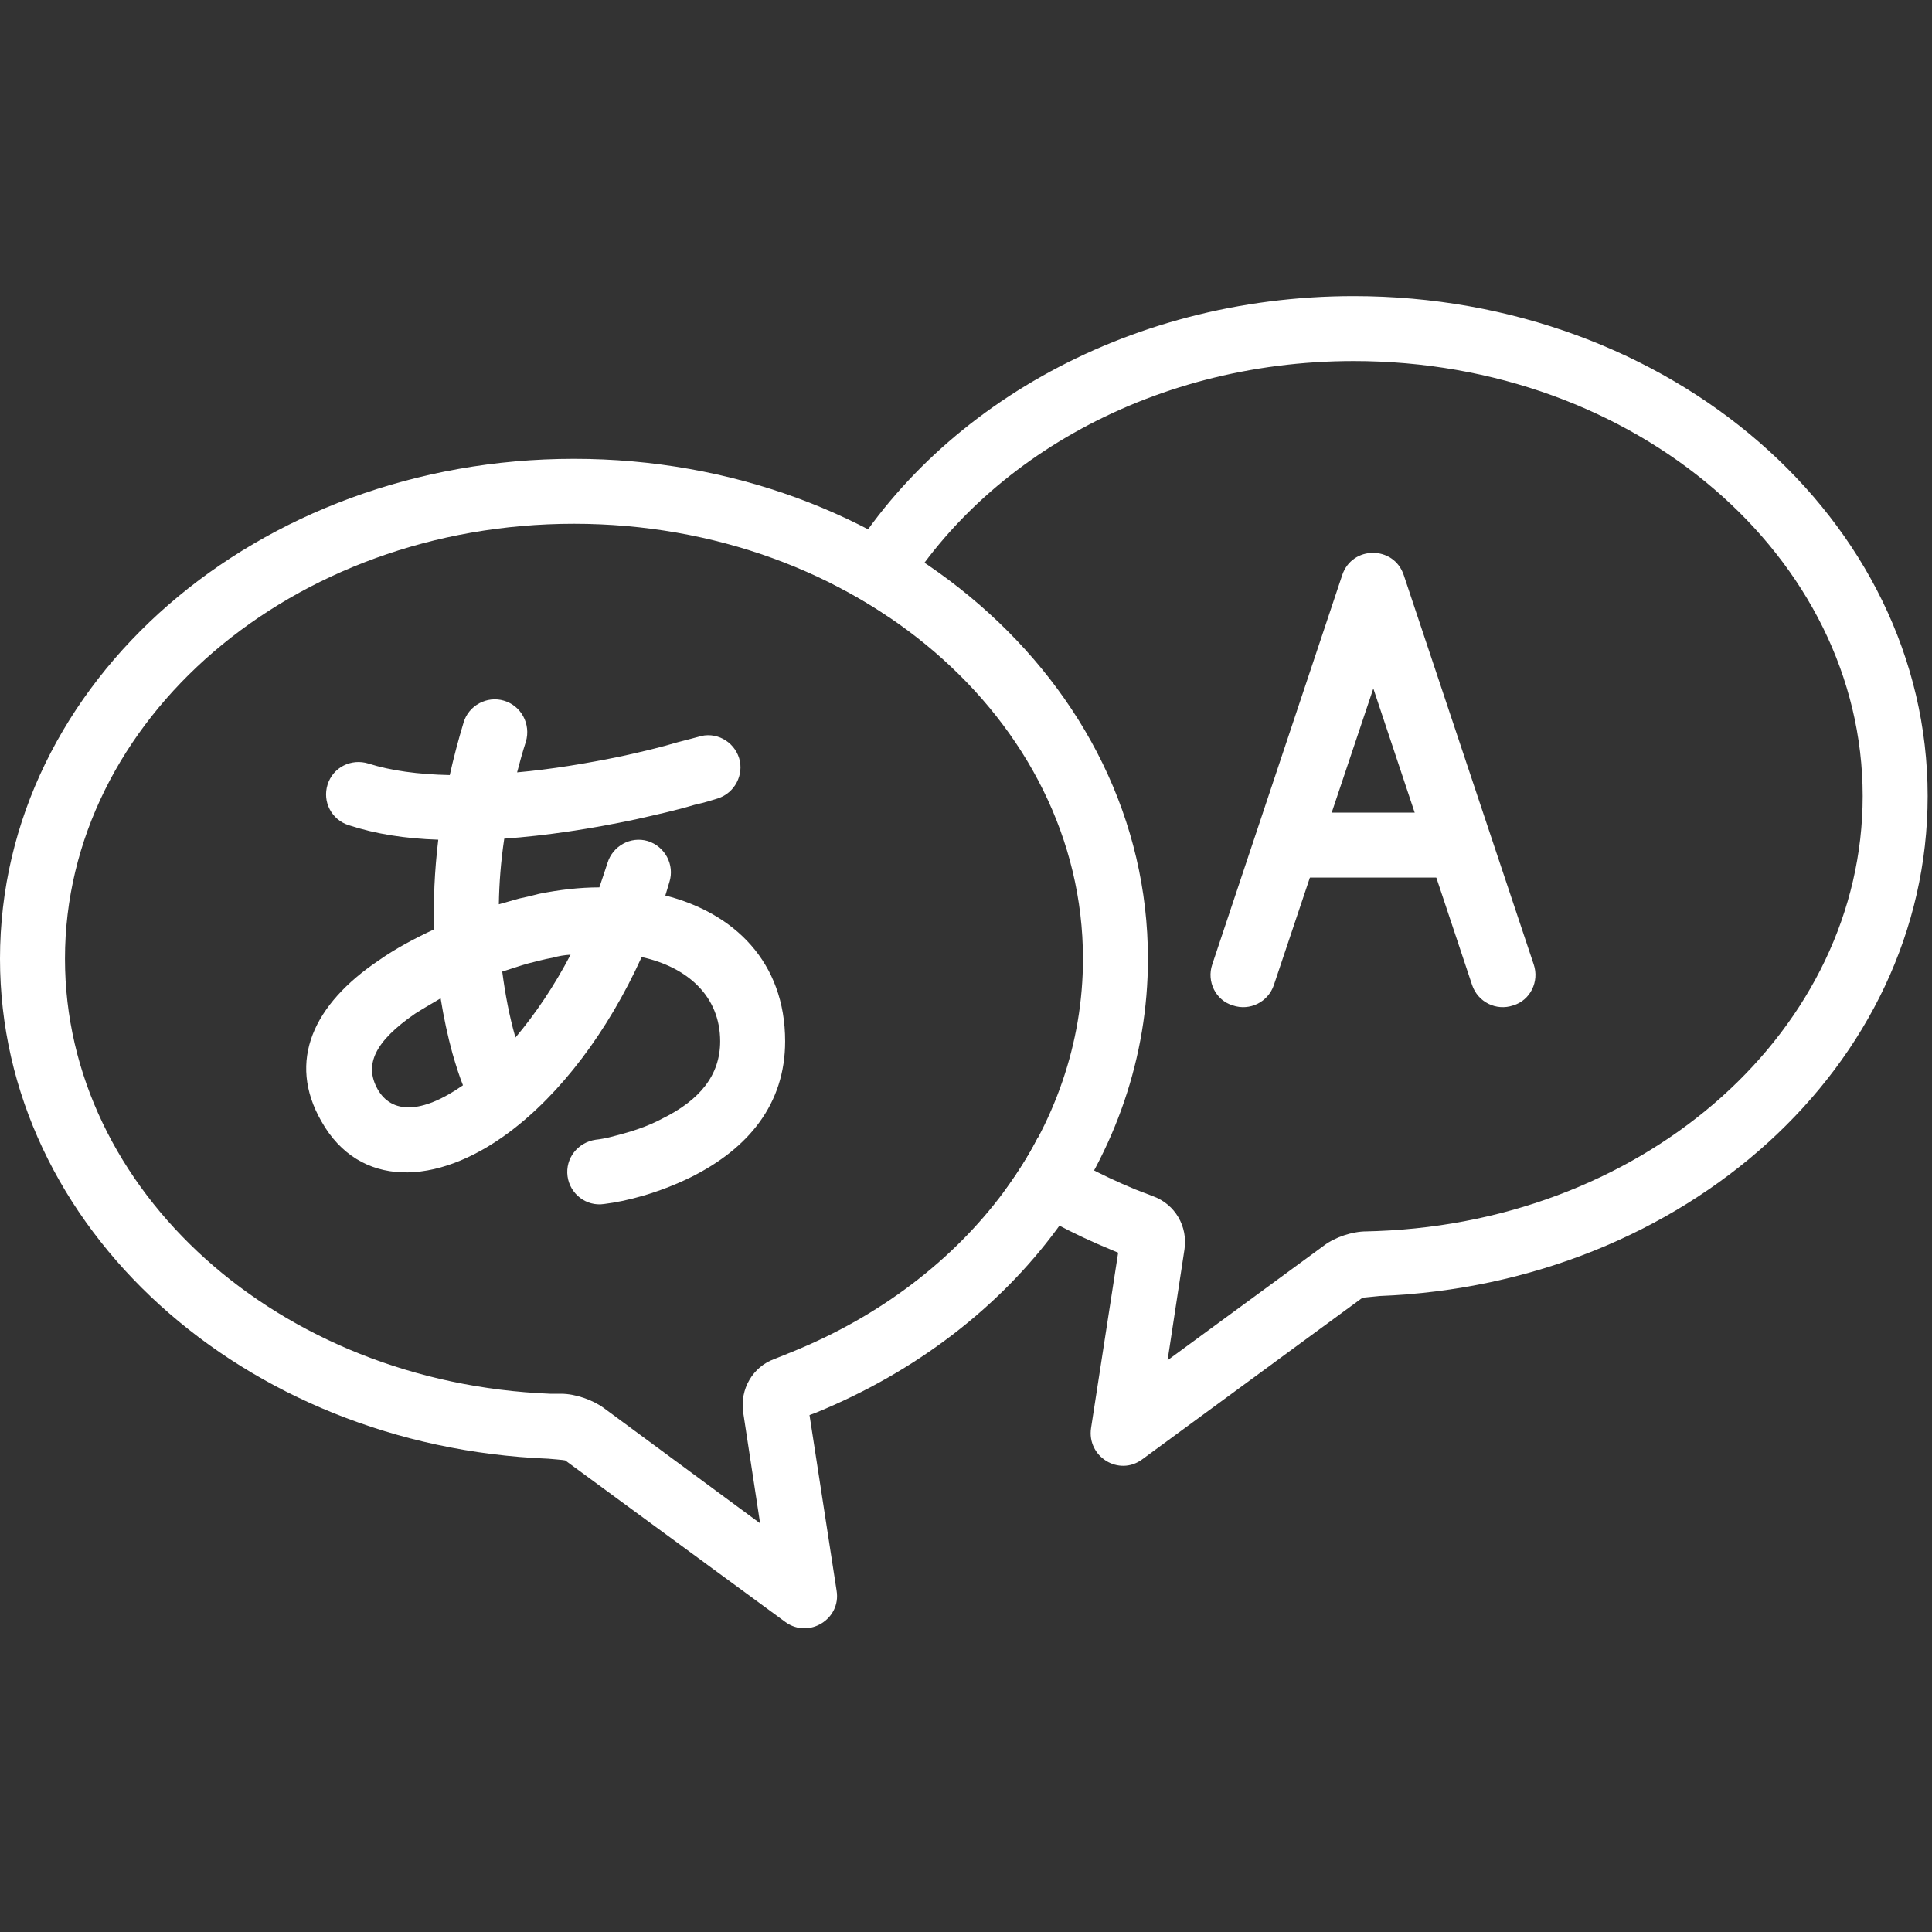 <svg xmlns="http://www.w3.org/2000/svg" xmlns:xlink="http://www.w3.org/1999/xlink" width="529" zoomAndPan="magnify" viewBox="0 0 396.75 396.75" height="529" preserveAspectRatio="xMidYMid meet" version="1.0"><rect x="0" y="0" width="396.75" height="396.75" fill="#333333" stroke="none"/><path fill="#ffffff" d="M 116.062 299.902 C 115.992 299.832 112.586 299.555 112.586 299.555 C 49.969 297.055 0 252.113 0 196.887 C 0 139.93 52.957 94.223 117.867 94.223 C 182.781 94.223 235.738 139.93 235.738 196.887 C 235.738 237.316 208.773 273.227 167.559 290.109 L 166.238 290.594 L 171.801 326.645 C 172.773 332.48 166.102 336.578 161.305 333.105 Z M 13.344 196.887 C 13.344 244.469 57.195 283.996 113.004 286.219 L 115.227 286.219 C 118.148 286.219 121.691 287.469 123.984 289.137 L 156.094 312.824 L 152.617 290.039 C 151.922 285.316 154.562 280.66 159.082 279.062 L 162.695 277.605 C 198.973 262.879 222.395 231.621 222.395 196.887 C 222.395 147.848 175.828 107.559 117.867 107.559 C 59.977 107.559 13.344 147.848 13.344 196.887 Z M 13.344 196.887 " fill-opacity="1" fill-rule="nonzero"/><path fill="#ffffff" d="M 171.172 119.992 C 175.203 122.008 179.027 124.297 182.711 126.801 C 199.113 95.887 235.461 74.145 277.992 74.145 C 335.953 74.145 382.516 114.434 382.516 163.477 C 382.516 211.129 338.664 250.652 282.855 252.805 L 280.633 252.875 C 277.715 252.875 274.168 254.055 271.875 255.793 L 239.77 279.34 L 243.242 256.559 C 243.938 251.902 241.367 247.32 236.781 245.652 L 233.164 244.262 C 225.938 241.273 219.266 237.734 213.148 233.566 C 211.137 237.594 208.703 241.273 206.062 244.957 C 212.871 249.402 220.309 253.43 228.301 256.695 L 229.621 257.25 L 224.062 293.234 C 223.156 299.137 229.762 303.238 234.555 299.695 L 279.801 266.492 C 279.867 266.492 283.273 266.145 283.273 266.145 C 345.961 263.711 395.859 218.77 395.859 163.477 C 395.859 106.586 342.902 60.809 277.992 60.809 C 230.871 60.809 190.008 84.914 171.172 119.992 Z M 171.172 119.992 " fill-opacity="1" fill-rule="nonzero"/><path fill="#ffffff" d="M 106.609 184.523 C 105.219 184.941 103.828 185.289 102.441 185.703 C 102.508 181.398 102.855 176.883 103.551 172.227 C 112.238 171.602 121.344 170.215 130.516 168.27 C 134.824 167.297 138.926 166.395 142.609 165.281 C 144.832 164.797 146.5 164.238 147.406 163.961 C 150.879 162.852 152.824 159.102 151.785 155.695 C 150.672 152.152 146.918 150.141 143.375 151.32 C 142.68 151.527 141.219 151.875 139.137 152.43 C 135.66 153.473 131.836 154.375 127.738 155.277 C 120.371 156.809 113.145 157.988 106.191 158.613 C 106.75 156.461 107.305 154.445 108 152.293 C 109.043 148.68 107.027 144.93 103.484 143.887 C 100.008 142.844 96.254 144.859 95.211 148.332 C 94.102 152.016 93.129 155.695 92.363 159.168 C 85.898 159.031 80.27 158.266 75.684 156.809 C 72.141 155.695 68.387 157.57 67.273 161.113 C 66.16 164.656 68.109 168.34 71.582 169.449 C 77.074 171.258 83.258 172.227 90 172.438 C 89.234 178.898 88.957 184.941 89.164 190.844 C 84.996 192.789 81.105 194.875 77.77 197.234 C 64.426 206.195 58.863 217.867 66.023 230.301 C 73.738 243.984 89.512 243.707 104.457 232.594 C 115.09 224.672 124.75 211.961 131.77 196.539 C 141.289 198.625 147.891 204.668 147.891 213.836 C 147.891 220.785 143.723 225.922 135.938 229.746 C 132.949 231.344 129.684 232.383 126.418 233.219 C 124.473 233.773 123.012 233.98 122.316 234.051 C 118.633 234.605 116.062 237.871 116.547 241.555 C 117.035 245.164 120.371 247.805 124.055 247.25 C 128.641 246.691 135.172 245.027 141.844 241.762 C 153.73 235.855 161.234 226.688 161.234 213.836 C 161.234 197.582 150.812 187.512 136.633 183.898 C 136.91 182.926 137.188 182.023 137.469 181.121 C 138.578 177.578 136.562 173.824 133.02 172.715 C 129.477 171.672 125.793 173.758 124.75 177.23 C 124.191 178.965 123.637 180.562 123.082 182.23 C 119.051 182.23 114.879 182.719 110.711 183.551 C 109.391 183.898 108 184.246 106.609 184.523 Z M 108.418 197.859 C 106.68 198.348 104.941 198.973 103.137 199.527 C 103.762 204.25 104.594 208.629 105.777 212.797 C 105.844 212.863 105.844 212.863 105.844 213.074 C 109.945 208.211 113.836 202.445 117.172 196.055 C 115.922 196.125 114.672 196.332 113.488 196.68 C 111.82 196.957 110.152 197.445 108.418 197.859 Z M 90.488 205.016 C 91.113 208.906 91.945 212.797 92.918 216.336 C 93.684 218.977 94.379 221.129 95.074 222.867 C 86.523 228.84 80.41 228.703 77.559 223.699 C 74.711 218.629 77.004 213.836 85.273 208.141 C 86.805 207.168 88.609 206.125 90.488 205.016 Z M 90.488 205.016 " fill-opacity="1" fill-rule="evenodd"/><path fill="#ffffff" d="M 282.023 141.387 L 302.316 202.305 C 303.496 205.777 307.25 207.656 310.727 206.473 C 314.27 205.434 316.145 201.543 314.965 198.07 L 288.277 118.117 C 286.262 112.004 277.645 112.004 275.629 118.117 L 248.941 198.07 C 247.762 201.543 249.637 205.434 253.18 206.473 C 256.656 207.656 260.41 205.777 261.59 202.305 Z M 282.023 141.387 " fill-opacity="1" fill-rule="nonzero"/><path fill="#ffffff" d="M 261.938 166.879 L 301.969 166.879 L 301.969 180.215 L 261.938 180.215 Z M 261.938 166.879 " fill-opacity="1" fill-rule="evenodd"/></svg>